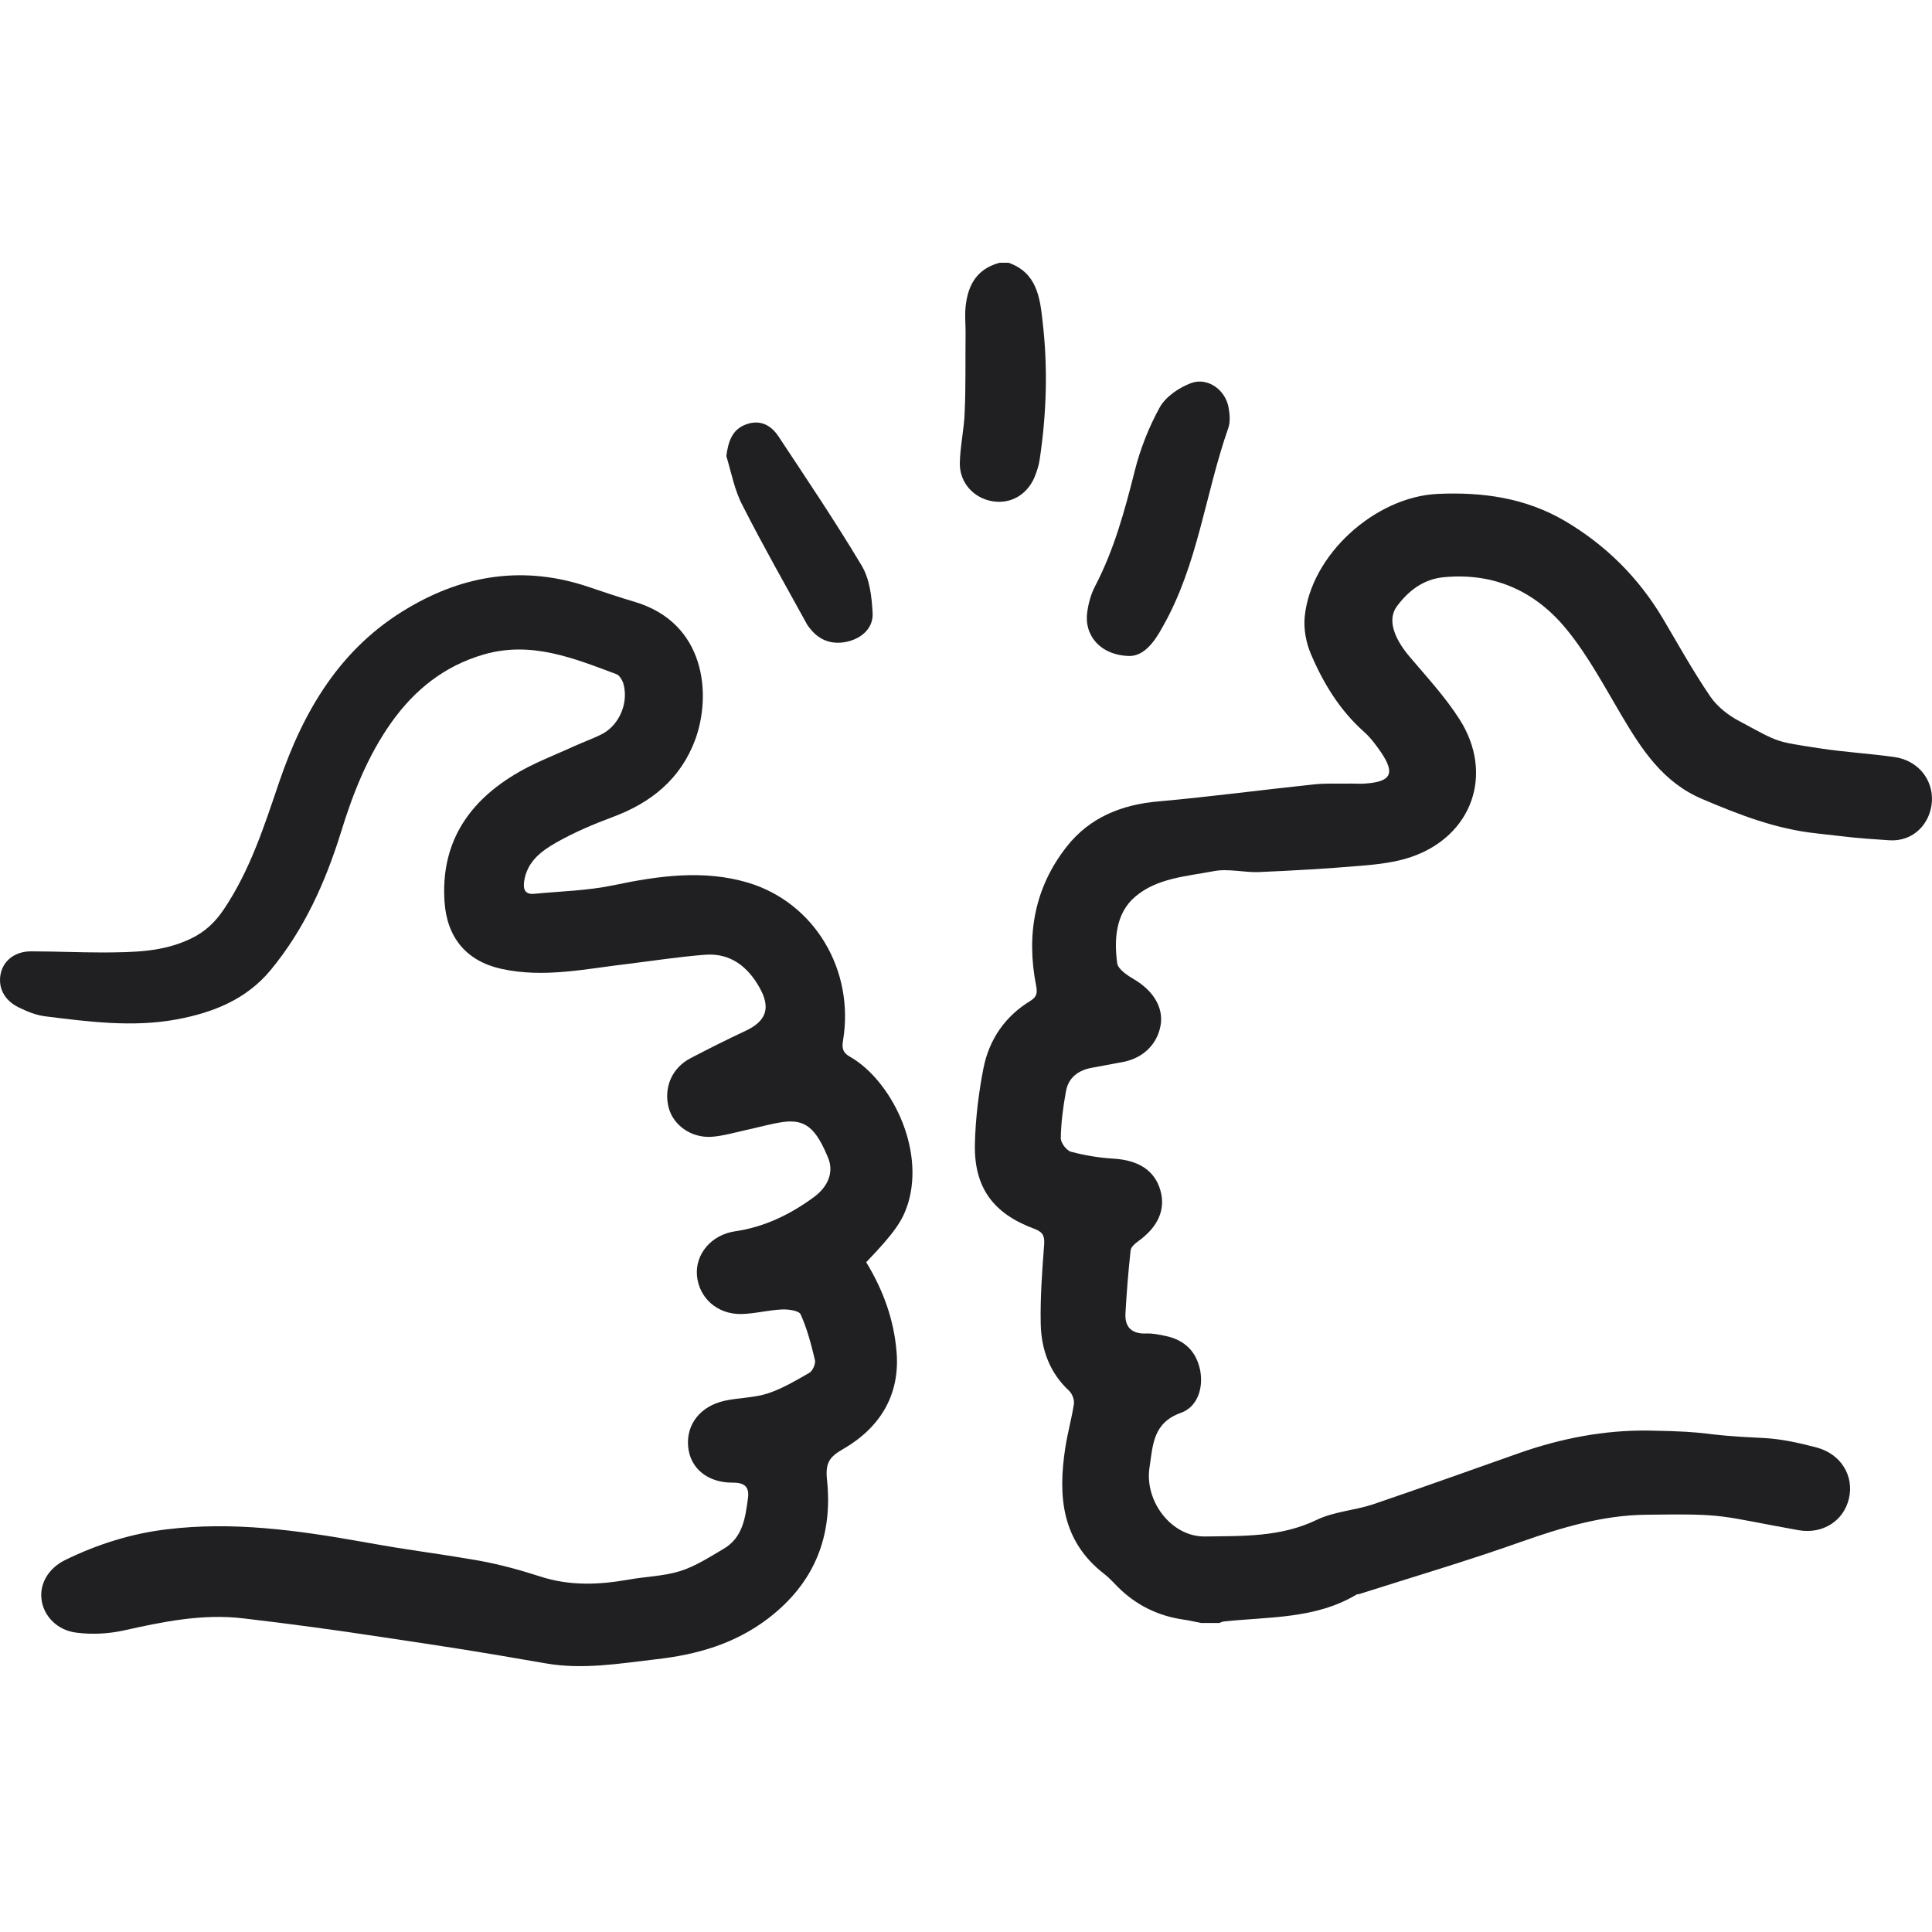 <svg width="50" height="50" viewBox="0 0 50 50" fill="none" 
    xmlns="http://www.w3.org/2000/svg">
    <g clip-path="url(#clip0)">
        <path d="M31.083 42.002C30.927 41.972 30.772 41.935 30.616 41.913C29.957 41.816 29.394 41.535 28.927 41.068C28.816 40.957 28.705 40.831 28.579 40.735C27.467 39.875 27.378 38.712 27.571 37.46C27.63 37.082 27.734 36.712 27.793 36.334C27.808 36.23 27.749 36.067 27.667 35.993C27.164 35.526 26.949 34.926 26.934 34.267C26.919 33.578 26.971 32.889 27.023 32.2C27.038 31.97 26.978 31.881 26.764 31.8C25.704 31.407 25.208 30.733 25.23 29.614C25.245 28.955 25.326 28.288 25.452 27.643C25.6 26.903 26.008 26.302 26.667 25.902C26.83 25.799 26.852 25.702 26.815 25.51C26.556 24.198 26.771 22.969 27.608 21.909C28.201 21.154 29.031 20.82 29.994 20.739C31.327 20.62 32.654 20.442 33.987 20.302C34.32 20.264 34.654 20.287 34.987 20.279C35.098 20.279 35.209 20.287 35.321 20.279C36.002 20.235 36.113 20.02 35.743 19.472C35.609 19.279 35.469 19.087 35.291 18.931C34.669 18.375 34.246 17.679 33.928 16.93C33.802 16.642 33.735 16.279 33.765 15.967C33.92 14.36 35.587 12.856 37.21 12.782C38.373 12.73 39.477 12.885 40.492 13.478C41.551 14.1 42.403 14.945 43.033 16.004C43.433 16.679 43.818 17.375 44.263 18.027C44.441 18.286 44.722 18.509 45.004 18.657C46.078 19.235 45.916 19.183 47.102 19.368C47.731 19.464 48.376 19.501 49.013 19.59C49.628 19.672 50.028 20.161 49.998 20.739C49.961 21.317 49.517 21.791 48.887 21.746C47.805 21.672 48.093 21.687 47.011 21.568C45.967 21.457 45.011 21.087 44.055 20.679C43.04 20.25 42.492 19.405 41.966 18.516C41.522 17.768 41.107 16.982 40.559 16.308C39.758 15.315 38.684 14.812 37.365 14.938C36.832 14.989 36.447 15.293 36.15 15.693C35.906 16.027 36.062 16.493 36.469 16.982C36.921 17.516 37.402 18.034 37.78 18.627C38.669 20.035 38.099 21.635 36.528 22.176C36.121 22.317 35.669 22.369 35.232 22.405C34.35 22.48 33.461 22.532 32.579 22.569C32.187 22.583 31.779 22.472 31.409 22.546C30.705 22.68 29.942 22.724 29.379 23.206C28.875 23.635 28.831 24.302 28.912 24.924C28.934 25.087 29.186 25.25 29.364 25.354C29.846 25.643 30.112 26.073 30.038 26.525C29.957 27.014 29.594 27.377 29.082 27.48C28.801 27.532 28.527 27.584 28.245 27.636C27.897 27.703 27.645 27.895 27.586 28.251C27.512 28.651 27.46 29.051 27.453 29.459C27.453 29.577 27.601 29.777 27.719 29.807C28.075 29.903 28.438 29.962 28.808 29.985C29.46 30.022 29.883 30.288 30.031 30.807C30.172 31.303 29.971 31.755 29.453 32.126C29.371 32.185 29.268 32.274 29.26 32.363C29.201 32.904 29.157 33.444 29.127 33.985C29.105 34.348 29.29 34.526 29.668 34.511C29.838 34.504 30.009 34.541 30.179 34.578C30.66 34.682 30.964 34.978 31.061 35.467C31.149 35.941 30.979 36.415 30.564 36.563C29.831 36.823 29.838 37.408 29.749 37.979C29.616 38.838 30.305 39.772 31.179 39.764C32.157 39.749 33.142 39.786 34.076 39.334C34.52 39.12 35.054 39.09 35.528 38.934C36.795 38.505 38.062 38.045 39.329 37.601C40.41 37.223 41.522 37.008 42.663 37.023C44.463 37.053 43.841 37.134 45.633 37.215C46.1 37.238 46.56 37.342 47.011 37.46C47.649 37.63 47.989 38.201 47.849 38.786C47.715 39.357 47.175 39.712 46.545 39.601C44.433 39.223 44.722 39.171 42.589 39.201C41.47 39.216 40.41 39.534 39.358 39.905C37.98 40.394 36.573 40.809 35.18 41.253C35.158 41.261 35.128 41.253 35.106 41.268C34.039 41.905 32.831 41.839 31.661 41.965C31.624 41.972 31.594 41.987 31.557 42.002C31.379 42.002 31.231 42.002 31.083 42.002Z" fill="#202023"/>
        <path d="M26.1 6.8C26.826 7.052 26.915 7.689 26.982 8.319C27.122 9.512 27.085 10.704 26.907 11.89C26.885 12.045 26.833 12.201 26.774 12.349C26.574 12.816 26.144 13.053 25.678 12.971C25.203 12.89 24.833 12.497 24.84 11.986C24.848 11.549 24.952 11.104 24.966 10.667C24.996 9.978 24.981 9.289 24.989 8.6C24.989 8.415 24.974 8.23 24.981 8.045C25.018 7.445 25.233 6.97 25.87 6.8C25.952 6.8 26.026 6.8 26.1 6.8Z" fill="#202023"/>
        <path d="M22.417 32.666C22.861 33.392 23.136 34.163 23.202 34.978C23.299 36.104 22.773 36.956 21.802 37.512C21.469 37.704 21.358 37.86 21.402 38.29C21.558 39.742 21.091 40.957 19.883 41.883C19.009 42.55 18.024 42.824 16.979 42.942C16.023 43.053 15.082 43.216 14.112 43.046C12.193 42.713 11.841 42.661 9.915 42.372C8.707 42.187 7.5 42.024 6.292 41.883C5.233 41.757 4.21 41.972 3.18 42.201C2.795 42.283 2.373 42.305 1.98 42.253C1.476 42.194 1.128 41.816 1.076 41.401C1.017 41.001 1.247 40.579 1.706 40.364C2.528 39.964 3.395 39.69 4.314 39.579C6.018 39.371 7.685 39.601 9.352 39.897C10.878 40.171 10.852 40.127 12.378 40.386C12.919 40.483 13.46 40.631 13.986 40.801C14.742 41.046 15.49 41.016 16.253 40.883C16.698 40.801 17.172 40.794 17.601 40.66C18.001 40.534 18.364 40.297 18.727 40.083C19.224 39.794 19.291 39.275 19.357 38.771C19.394 38.504 19.291 38.371 18.979 38.371C18.313 38.379 17.861 38.001 17.809 37.438C17.757 36.867 18.12 36.393 18.75 36.252C19.12 36.171 19.513 36.178 19.876 36.06C20.254 35.934 20.602 35.726 20.95 35.526C21.032 35.474 21.113 35.297 21.091 35.2C20.995 34.8 20.891 34.393 20.72 34.015C20.676 33.919 20.402 33.881 20.239 33.889C19.883 33.904 19.535 34 19.179 34.007C18.557 34.015 18.09 33.585 18.038 33.015C17.987 32.459 18.409 31.955 19.024 31.866C19.787 31.755 20.454 31.429 21.069 30.977C21.447 30.696 21.572 30.325 21.439 29.984C21.12 29.199 20.846 28.962 20.276 29.036C19.95 29.081 19.631 29.177 19.313 29.244C19.016 29.31 18.713 29.399 18.409 29.421C17.883 29.451 17.424 29.118 17.305 28.666C17.172 28.147 17.387 27.636 17.875 27.384C18.342 27.14 18.816 26.902 19.291 26.68C19.831 26.428 19.957 26.087 19.654 25.554C19.35 25.013 18.898 24.658 18.246 24.709C17.572 24.761 16.905 24.865 16.238 24.947C15.156 25.073 14.075 25.317 12.971 25.073C12.067 24.872 11.563 24.258 11.504 23.331C11.408 21.864 12.075 20.812 13.275 20.072C13.771 19.761 14.334 19.553 14.868 19.308C15.112 19.197 15.371 19.108 15.608 18.983C16.053 18.731 16.275 18.153 16.127 17.671C16.097 17.59 16.031 17.479 15.957 17.449C14.845 17.034 13.749 16.582 12.519 16.938C11.497 17.234 10.726 17.856 10.126 18.701C9.518 19.56 9.133 20.531 8.822 21.546C8.422 22.828 7.874 24.058 7 25.11C6.362 25.88 5.488 26.213 4.562 26.384C3.436 26.591 2.295 26.443 1.169 26.302C0.932 26.273 0.695 26.176 0.472 26.065C0.102 25.88 -0.061 25.547 0.021 25.184C0.095 24.858 0.391 24.621 0.798 24.621C1.428 24.621 2.058 24.65 2.688 24.65C3.451 24.643 4.206 24.643 4.933 24.295C5.31 24.117 5.577 23.858 5.799 23.524C6.474 22.517 6.837 21.383 7.222 20.249C7.852 18.397 8.807 16.767 10.556 15.738C12.03 14.863 13.586 14.634 15.231 15.189C15.623 15.323 16.023 15.456 16.423 15.575C18.268 16.123 18.416 17.982 17.994 19.138C17.616 20.16 16.853 20.775 15.853 21.146C15.357 21.331 14.868 21.538 14.408 21.798C14.016 22.02 13.638 22.294 13.564 22.813C13.534 23.035 13.601 23.154 13.83 23.131C14.519 23.065 15.216 23.05 15.883 22.909C17.046 22.665 18.209 22.502 19.357 22.843C21.084 23.361 22.121 25.11 21.817 26.932C21.78 27.14 21.824 27.251 21.995 27.347C23.039 27.94 23.943 29.695 23.499 31.148C23.365 31.57 23.18 31.874 22.417 32.666Z" fill="#202023"/>
        <path d="M29.242 16.977C28.486 16.969 28.049 16.443 28.138 15.843C28.168 15.614 28.234 15.376 28.338 15.176C28.834 14.228 29.108 13.213 29.368 12.183C29.509 11.62 29.731 11.057 30.012 10.546C30.168 10.264 30.509 10.035 30.82 9.916C31.257 9.753 31.724 10.094 31.798 10.561C31.827 10.724 31.842 10.916 31.79 11.072C31.19 12.776 31.005 14.613 30.094 16.214C29.872 16.628 29.605 16.969 29.242 16.977Z" fill="#202023"/>
        <path d="M18.797 11.802C18.849 11.425 18.945 11.113 19.316 10.98C19.671 10.854 19.953 11.002 20.145 11.291C20.879 12.402 21.62 13.499 22.301 14.64C22.509 14.988 22.561 15.447 22.583 15.862C22.605 16.24 22.324 16.5 21.968 16.596C21.598 16.692 21.257 16.611 20.997 16.307C20.96 16.262 20.916 16.21 20.886 16.159C20.323 15.136 19.745 14.121 19.219 13.084C19.012 12.699 18.93 12.239 18.797 11.802Z" fill="#202023"/>
    </g>
    <defs>
        <clipPath id="clip0">
            <rect width="50" height="50" fill="white"/>
        </clipPath>
    </defs>
</svg>
